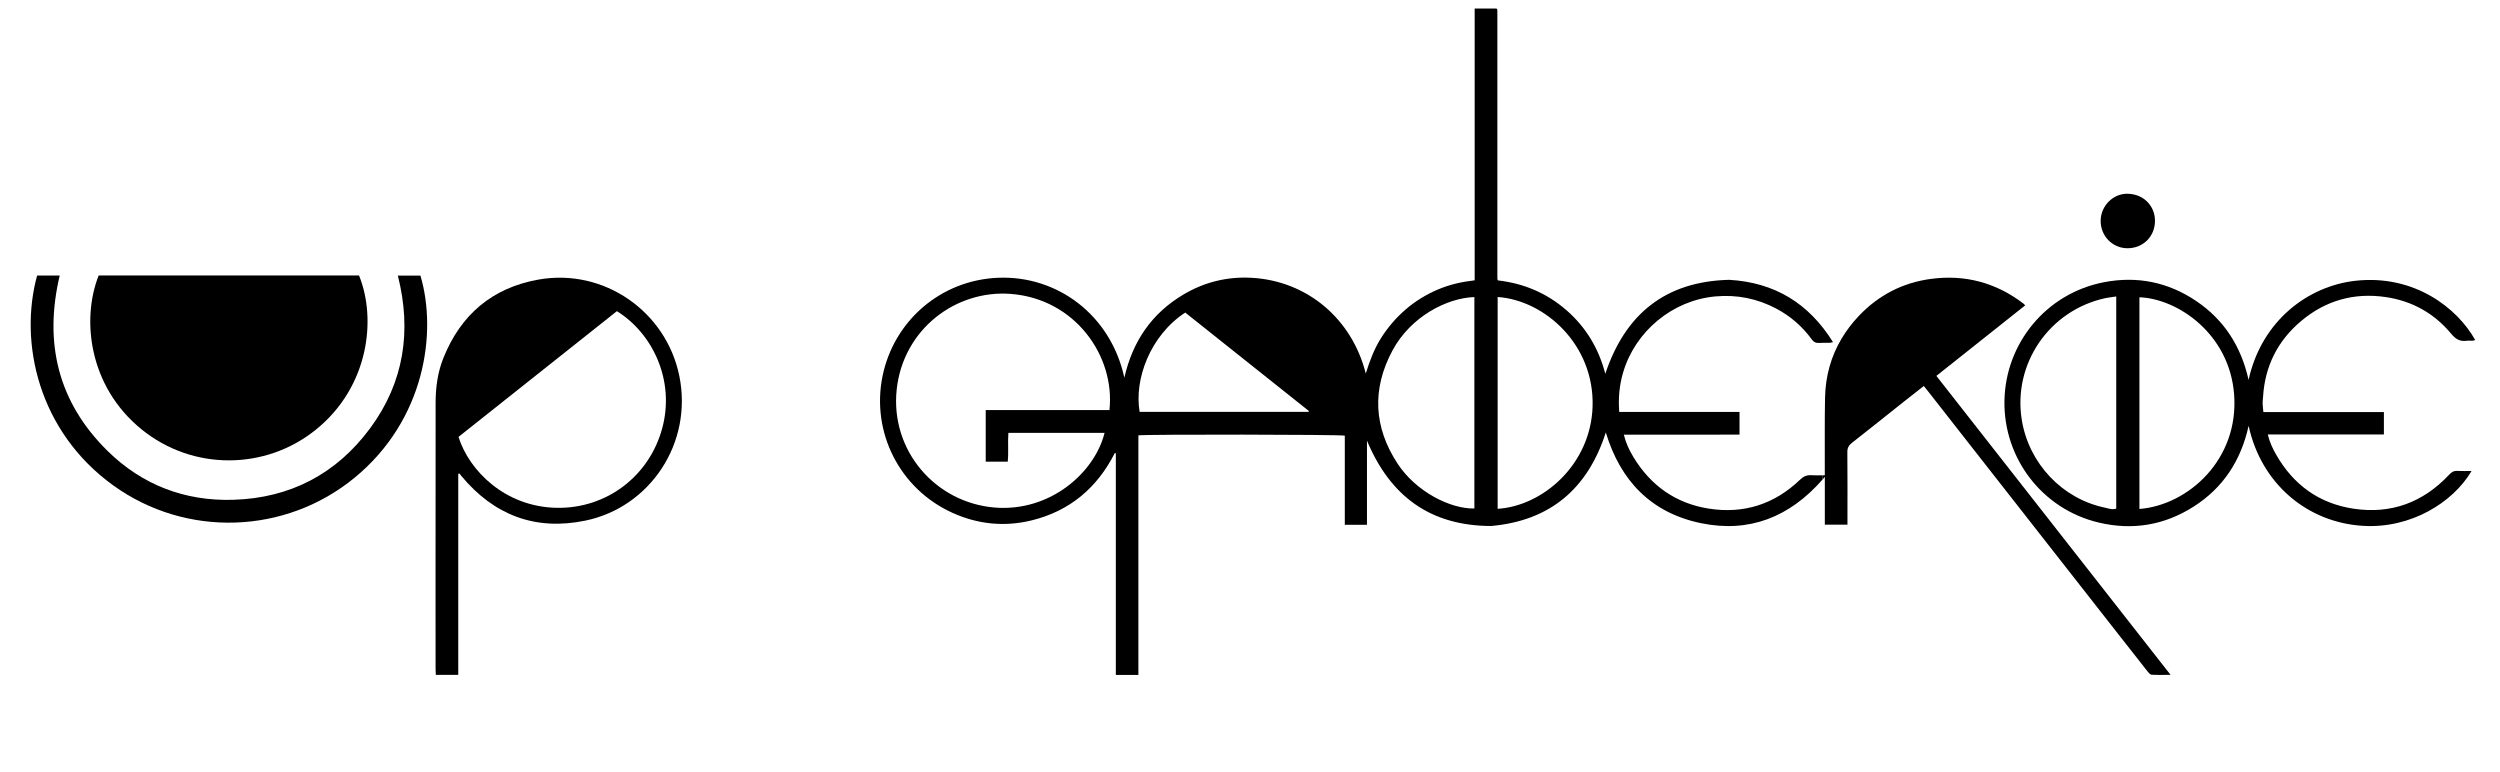 <?xml version="1.0" encoding="utf-8"?>
<!-- Generator: Adobe Illustrator 16.0.0, SVG Export Plug-In . SVG Version: 6.00 Build 0)  -->
<!DOCTYPE svg PUBLIC "-//W3C//DTD SVG 1.1//EN" "http://www.w3.org/Graphics/SVG/1.1/DTD/svg11.dtd">
<svg version="1.1" id="Calque_1" xmlns="http://www.w3.org/2000/svg" xmlns:xlink="http://www.w3.org/1999/xlink" x="0px" y="0px"
	 width="701.515px" height="216.666px" viewBox="0 0 701.515 216.666" enable-background="new 0 0 701.515 216.666"
	 xml:space="preserve">
<g>
	<g id="XMLID_1_">
		<g>
			<path d="M694.547,95.398c-0.75,0.39-1.56,0.1-2.32,0.21c-1.92,0.3-3.15-0.43-4.43-1.98c-4.78-5.76-11.02-9.21-18.42-10.28
				c-8.82-1.28-16.8,0.97-23.64,6.71c-6.6,5.54-10.21,12.7-10.71,21.36c-0.04,0.6-0.14,1.2-0.12,1.8c0.02,0.75,0.13,1.5,0.21,2.41
				c11.23,0,22.43,0,33.82,0c0,1.16,0,2.15,0,3.14c0,1,0,2,0,3.14c-10.87,0-21.63,0-32.59,0c0.55,2.22,1.41,4.04,2.41,5.77
				c4.84,8.42,12.07,13.62,21.64,15.06c10.54,1.601,19.55-1.75,26.85-9.54c0.67-0.72,1.3-1.13,2.32-1.06
				c1.28,0.08,2.58,0.02,3.97,0.02c-5.29,8.96-17.17,16.19-30.41,15.4c-15.71-0.93-28.63-11.84-32.15-28.07
				c-2.18,9.82-7.18,17.4-15.4,22.65c-8.25,5.27-17.26,6.76-26.76,4.47c-15.81-3.8-26.58-18.02-26.36-34.02
				c0.22-16.13,11.62-30.3,28.04-33.42c9.25-1.76,17.92,0,25.76,5.29c7.83,5.28,12.6,12.69,14.71,22.14
				c3.69-16.81,16.92-26.39,30.04-27.82C677.487,76.979,689.578,86.469,694.547,95.398z M600.337,142.818
				c13.63-1.069,28.02-13.85,26.56-32.24c-1.34-16.96-15.87-26.78-26.56-27.16C600.337,103.188,600.337,122.949,600.337,142.818z
				 M593.828,142.719c0-19.78,0-39.51,0-59.53c-1.13,0.18-2.12,0.27-3.09,0.48c-15.75,3.44-25.96,18.46-23.41,34.18
				c1.98,12.2,11.36,22.14,23.37,24.61C591.688,142.669,592.708,143.108,593.828,142.719z"/>
			<path d="M609.078,189.368c-1.99,0-3.68,0.061-5.35-0.039c-0.39-0.03-0.81-0.54-1.1-0.91c-2.72-3.44-5.41-6.9-8.12-10.34
				c-14-17.881-28.01-35.761-42.02-53.641c-3.79-4.83-7.57-9.67-11.36-14.51c-0.4-0.51-0.81-1.01-1.3-1.62
				c-1.87,1.47-3.68,2.89-5.48,4.31c-4.89,3.88-9.76,7.79-14.68,11.64c-0.9,0.7-1.31,1.44-1.29,2.63c0.06,6.2,0.03,12.39,0.03,18.59
				c0,0.55,0,1.09,0,1.75c-2.14,0-4.17,0-6.35,0c0-4.399,0-8.75,0-13.42c-0.24,0.28-0.47,0.55-0.71,0.83l-0.01-1.26
				c0.23-0.011,0.47-0.011,0.71-0.011c0-0.72,0-1.26,0-1.789c0.02-6.65-0.06-13.3,0.07-19.951c0.12-6.1,1.68-11.65,4.64-16.61
				c1.34-2.26,2.97-4.4,4.88-6.41c5.5-5.79,12.26-9.28,20.15-10.34c9.62-1.3,18.35,1.05,26.08,6.98c0.12,0.09,0.2,0.21,0.41,0.44
				c-8.29,6.58-16.55,13.15-24.92,19.79C565.248,133.419,587.058,161.269,609.078,189.368z"/>
			<path d="M597.098,54.369c4.86,0.14,7.69,3.89,7.6,7.7c-0.05,4.39-3.43,7.66-7.84,7.59c-4.17-0.07-7.45-3.51-7.4-7.75
				C589.498,57.769,592.968,54.249,597.098,54.369z"/>
			<path d="M514.357,96.019c-0.53,0.09-0.85,0.18-1.16,0.18c-0.91,0.02-1.82-0.05-2.72,0.03c-0.95,0.07-1.55-0.25-2.13-1.05
				c-2.62-3.59-5.91-6.45-9.84-8.54c-5.37-2.86-11.07-4.01-17.17-3.46c-12.01,1.09-22.49,9.77-25.89,21.37
				c-1.05,3.57-1.38,7.19-1.08,11.05c11.25,0,22.45,0,33.75,0c0,2.16,0,4.15,0,6.36c-5.38,0.03-10.8,0.01-16.22,0.01
				c-5.37,0.01-10.75,0-16.25,0c0.58,2.33,1.52,4.33,2.66,6.22c4.84,8.05,11.91,13.07,21.17,14.53c9.8,1.55,18.43-1.21,25.62-8.11
				c0.96-0.92,1.89-1.35,3.18-1.26c0.98,0.07,1.97,0.04,3.06,0.03l0.01,1.26c-9.2,10.44-20.48,14.979-34.08,12.16
				c-14-2.9-22.6-11.96-26.67-25.45c-5.04,15.69-15.51,24.77-32.19,26.25c-17.04-0.03-28.32-8.36-34.83-23.95
				c0,7.851,0,15.69,0,23.61c-2.1,0-4.09,0-6.22,0c0-8.38,0-16.71,0-25.01c-1.21-0.34-56.13-0.4-57.92-0.08c0,22.36,0,44.75,0,67.22
				c-2.16,0-4.15,0-6.33,0c0-20.771,0-41.47,0-62.18c-0.09-0.04-0.18-0.08-0.27-0.11c-4.97,9.8-12.65,16.29-23.33,18.92
				c-7.62,1.87-15.09,1.12-22.25-2.12c-14.76-6.67-22.89-22.58-19.59-38.48c3.17-15.28,16.2-26.85,32.52-27.48
				c16.35-0.62,31.43,10.25,35.31,28.05c2.33-10.28,7.72-18.08,16.59-23.35c5.87-3.49,12.27-5.05,19.06-4.69
				c15.65,0.84,28.25,11.52,32.09,26.87c1.15-3.69,2.41-6.98,4.31-9.99c1.9-3,4.19-5.66,6.87-7.98c2.73-2.36,5.77-4.21,9.08-5.62
				c3.25-1.38,6.67-2.16,10.3-2.57c0-25.43,0-50.8,0-76.26c2.13,0,4.12,0,6.13,0c0.02,0.01,0.06,0.05,0.09,0.09
				c0.03,0.03,0.07,0.07,0.09,0.12c0.01,0.04,0.02,0.09,0.03,0.14c0.01,0.05,0.01,0.1,0.02,0.15c0,0.1,0.01,0.2,0.01,0.3
				c0,0.11,0,0.21,0,0.31c0,24.83,0,49.67,0,74.5c0,0.1,0.01,0.2,0.02,0.3c0,0.05,0,0.11,0.02,0.15c0.02,0.05,0.05,0.09,0.15,0.23
				c7.14,0.82,13.58,3.5,19.11,8.28c5.53,4.79,9.13,10.78,10.99,17.92c5.6-16.8,16.89-25.93,34.76-26.37
				C497.908,79.249,507.547,85.049,514.357,96.019z M446.888,114.139c0.57-17.45-13.46-29.9-26.64-30.8c0,19.82,0,39.63,0,59.439
				C432.968,141.979,446.348,130.339,446.888,114.139z M413.718,142.688c0-19.78,0-39.55,0-59.33c-7.59,0.24-17.82,5.39-22.97,14.97
				c-5.83,10.86-5.3,21.58,1.48,31.86C397.348,137.959,406.987,142.839,413.718,142.688z M367.167,115.579
				c0.04-0.07,0.09-0.15,0.14-0.23c-11.59-9.22-23.18-18.45-34.72-27.64c-9.89,6.46-14.37,18.81-12.8,27.87
				C335.567,115.579,351.368,115.579,367.167,115.579z M311.317,115.059c1.65-15.07-9.57-31.21-27.72-32.59
				c-15.34-1.17-30.16,9.86-31.98,26.83c-1.83,17.12,10.86,31.75,27.5,33.12c15.48,1.27,28.04-9.721,30.83-20.95
				c-8.99,0-17.97,0-26.99,0c-0.21,2.74,0.1,5.4-0.18,8.07c-2.12,0-4.11,0-6.18,0c0-4.86,0-9.61,0-14.48
				C288.188,115.059,299.698,115.059,311.317,115.059z"/>
			<path d="M190.618,105.479c3.86,18.91-8.27,36.87-26.36,40.61c-14.02,2.91-25.66-1.521-34.8-12.54c-0.18-0.23-0.36-0.46-0.54-0.69
				c-0.11,0.04-0.22,0.07-0.33,0.11c0,9.399,0,18.81,0,28.22c0,9.36,0,18.72,0,28.18c-2.12,0-4.11,0-6.3,0
				c-0.02-0.579-0.06-1.159-0.06-1.729c-0.01-7.56-0.01-15.12-0.01-22.67c0-17.33-0.01-34.66,0.02-51.99c0-4.31,0.58-8.55,2.2-12.57
				c4.89-12.15,13.73-19.66,26.67-21.96C169.478,75.188,186.938,87.418,190.618,105.479z M185.817,120.199
				c3.66-13.47-2.7-26.65-12.71-32.89c-14.85,11.79-29.67,23.55-44.45,35.29c3,9.51,13.07,19.61,27.51,19.9
				C170.147,142.769,182.167,133.669,185.817,120.199z"/>
			<path d="M117.978,77.339c4.72,15.92,1.32,40.44-18.46,56.7c-19.41,15.949-47.27,16.909-67.71,2.189
				c-21.09-15.19-26.54-40.18-21.39-58.92c2.14,0,4.2,0,6.34,0c-4.48,18.88-0.49,35.52,13.41,49.21
				c9.7,9.561,21.7,14.14,35.29,13.73c15.95-0.48,28.94-7.25,38.43-20.11c9.49-12.88,11.67-27.29,7.75-42.8
				C113.788,77.339,115.888,77.339,117.978,77.339z"/>
			<path d="M100.748,77.299c4.94,12.16,2.83,31.19-12.1,43.26c-14.15,11.44-34.57,11.58-48.93-0.08
				c-14.92-12.12-16.86-31.03-12.03-43.18C52.038,77.299,76.397,77.299,100.748,77.299z"/>
		</g>
		<g>
		</g>
	</g>
</g>
<g>
</g>
<g>
</g>
<g>
</g>
<g>
</g>
<g>
</g>
<g>
</g>
</svg>
